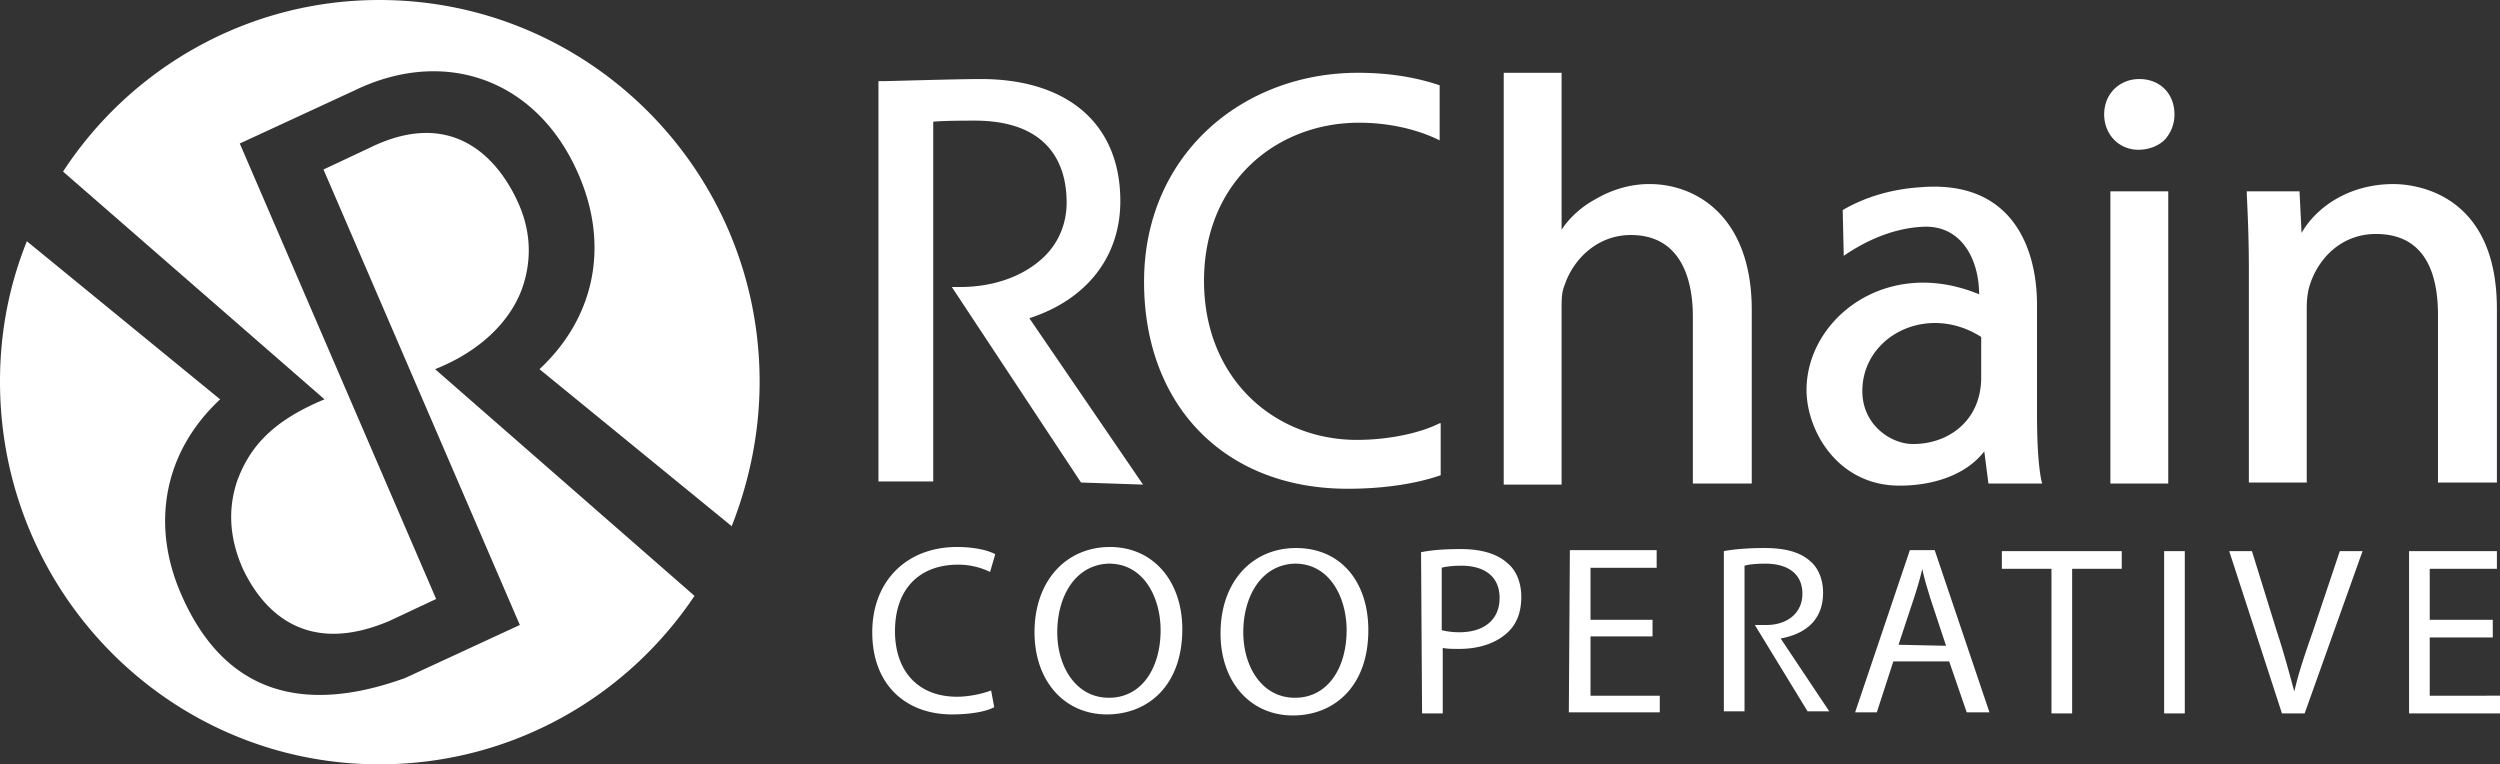 <svg xmlns="http://www.w3.org/2000/svg" width="157" height="48" fill="none"><rect width="100%" height="100%" fill="#333333" stroke="none"/><path fill="#fff" d="M3.96 10.775C8.177 4.31 15.511 0 23.82 0c13.175 0 23.884 10.71 23.884 23.967 0 3.2-.65 6.27-1.753 9.078L33.88 23.184c3.505-3.266 4.414-7.837 2.402-12.343-2.596-5.878-8.373-7.902-14.02-5.16l-7.204 3.331L27.39 37.616l-2.92 1.372c-5.193 2.22-7.919-.523-9.217-3.266-.844-1.893-.973-3.787-.324-5.616.778-2.024 2.142-3.657 5.451-5.028L3.96 10.775zm23.364 12.409c2.79-1.11 4.673-2.94 5.452-5.029.649-1.829.584-3.722-.325-5.616-1.298-2.743-4.153-5.747-9.216-3.266l-2.92 1.372 12.331 28.604-7.204 3.33c-6.685 2.417-11.423.719-14.02-5.159-2.011-4.506-1.102-9.077 2.402-12.342L1.687 15.15C.584 17.894 0 20.833 0 23.967 0 37.225 10.644 48 23.82 48c8.242 0 15.511-4.18 19.795-10.58l-16.29-14.236zM59.776 18.024h.519c2.077 0 3.894-.653 5.127-1.763 1.103-.98 1.623-2.35 1.558-3.787-.065-2.22-1.168-4.899-5.777-4.899-.454 0-1.882 0-2.596.066v22.596h-3.44V5.094h.455c.194 0 4.478-.13 5.97-.13 5.453 0 8.698 2.807 8.763 7.51.065 3.591-2.077 6.334-5.712 7.51l7.14 10.449-3.895-.131-8.112-12.277zM106.311 30.367V19.853c0-1.894-.519-5.094-3.894-5.094-2.142 0-3.635 1.567-4.154 3.135-.195.457-.195.914-.195 1.502v11.037h-3.634V4.57h3.634v9.862c.454-.719 1.233-1.437 2.077-1.894 1.103-.653 2.272-.98 3.44-.98 2.985 0 6.425 2.09 6.425 7.902v10.906h-3.699zM119.291 30.498c-3.894 0-5.841-3.461-5.841-6.008 0-4.441 4.998-8.425 10.839-6.008 0-2.09-1.038-4.31-3.44-4.245-1.882.065-3.634.849-5.062 1.828l-.065-2.873c1.233-.719 2.856-1.306 4.932-1.437 5.777-.457 7.27 3.918 7.27 7.38v6.726c0 1.764.064 3.2.259 4.245l.065.261h-3.375l-.26-2.024c-1.103 1.437-3.115 2.155-5.322 2.155zm-2.336-5.943c0 2.155 1.817 3.33 3.18 3.33 2.272 0 4.284-1.501 4.284-4.179V21.16c-3.375-2.155-7.464-.065-7.464 3.396zM136.166 12.016h-3.634v18.351h3.634v-18.35zM134.284 9.404c-1.233 0-2.142-.98-2.142-2.22 0-1.306.974-2.22 2.207-2.22 1.298 0 2.207.914 2.207 2.22 0 .587-.195 1.11-.585 1.567-.389.392-.973.653-1.687.653zM153.106 30.367v-10.58c0-2.35-.649-5.093-3.894-5.093-2.207 0-3.635 1.567-4.154 3.2-.13.392-.195.914-.195 1.437v10.971h-3.634V17.045c0-2.025-.065-3.461-.13-4.833v-.196h3.31l.13 2.613c.843-1.502 2.855-3.07 5.776-3.07 1.103 0 6.49.392 6.49 7.837v10.906h-3.699v.065zM90.41 26.58c-1.298.653-3.31 1.045-5.193 1.045-5.192 0-9.605-3.854-9.605-9.992 0-6.204 4.543-9.927 9.735-9.927 1.818 0 3.57.392 4.933 1.045l.13.065v-3.46c-.974-.327-2.661-.785-5.128-.785-7.269 0-13.435 5.16-13.435 13.127 0 7.771 5.063 12.996 12.786 12.996 2.532 0 4.544-.392 5.842-.85V26.58h-.065zM62.437 44.408c-.455.261-1.428.457-2.661.457-2.856 0-4.998-1.828-4.998-5.159 0-3.2 2.142-5.355 5.322-5.355 1.233 0 2.077.261 2.401.457l-.324 1.11a4.58 4.58 0 0 0-2.012-.457c-2.401 0-3.96 1.502-3.96 4.18 0 2.481 1.429 4.114 3.895 4.114.779 0 1.623-.196 2.142-.392l.195 1.045zM74.249 39.51c0 3.527-2.142 5.355-4.738 5.355-2.661 0-4.543-2.09-4.543-5.159 0-3.265 2.012-5.355 4.738-5.355 2.726 0 4.543 2.155 4.543 5.16zm-7.853.196c0 2.155 1.168 4.114 3.245 4.114s3.245-1.894 3.245-4.245c0-2.024-1.038-4.18-3.245-4.18-2.142.066-3.245 2.09-3.245 4.311zM85.931 39.575c0 3.527-2.141 5.356-4.737 5.356-2.662 0-4.544-2.09-4.544-5.16 0-3.265 2.012-5.355 4.738-5.355 2.791 0 4.543 2.09 4.543 5.16zm-7.853.131c0 2.155 1.168 4.114 3.245 4.114s3.245-1.894 3.245-4.245c0-2.024-1.038-4.18-3.245-4.18-2.141.066-3.245 2.09-3.245 4.311zM89.242 34.678c.648-.131 1.427-.196 2.53-.196 1.299 0 2.272.326 2.856.849.585.457.909 1.24.909 2.155 0 .914-.26 1.632-.779 2.155-.714.718-1.817 1.11-3.115 1.11-.39 0-.779 0-1.039-.065V44.8h-1.298l-.064-10.122zm1.297 4.898c.26.065.65.13 1.104.13 1.558 0 2.531-.784 2.531-2.155 0-1.371-.974-2.025-2.401-2.025-.584 0-1.039.066-1.233.131v3.919zM103.78 39.967h-3.895v3.723h4.349v1.045h-5.711l.065-10.188h5.451v1.11h-4.154v3.265h3.895v1.045zM118.902 41.535l-1.038 3.2h-1.363l3.439-10.188h1.558l3.44 10.188h-1.428l-1.103-3.2h-3.505zm3.31-.98l-.973-2.939c-.195-.653-.39-1.24-.52-1.894-.13.588-.324 1.241-.519 1.829l-.973 2.939 2.985.065zM128.832 35.722h-3.115v-1.11h7.529v1.11h-3.116V44.8h-1.298v-9.078zM137.205 34.612h-1.298V44.8h1.298V34.612zM143.306 44.8l-3.311-10.188h1.428l1.558 5.029c.454 1.371.779 2.612 1.103 3.788.26-1.176.714-2.482 1.169-3.788l1.687-5.029h1.428L144.733 44.8h-1.427zM156.546 40.033h-3.959v3.657H157v1.11h-5.711V34.612h5.516v1.11h-4.218v3.2h3.959v1.11zM111.828 40.098c2.076-.392 2.661-1.633 2.661-2.873 0-.784-.26-1.503-.779-1.96-.649-.587-1.558-.849-2.921-.849-.908 0-1.882.066-2.531.196V44.67h1.298v-9.143c.195-.065.649-.13 1.298-.13 1.363 0 2.337.588 2.337 1.894 0 1.175-.909 1.959-2.272 1.959h-.714l3.31 5.42h1.363l-3.05-4.571z"/></svg>